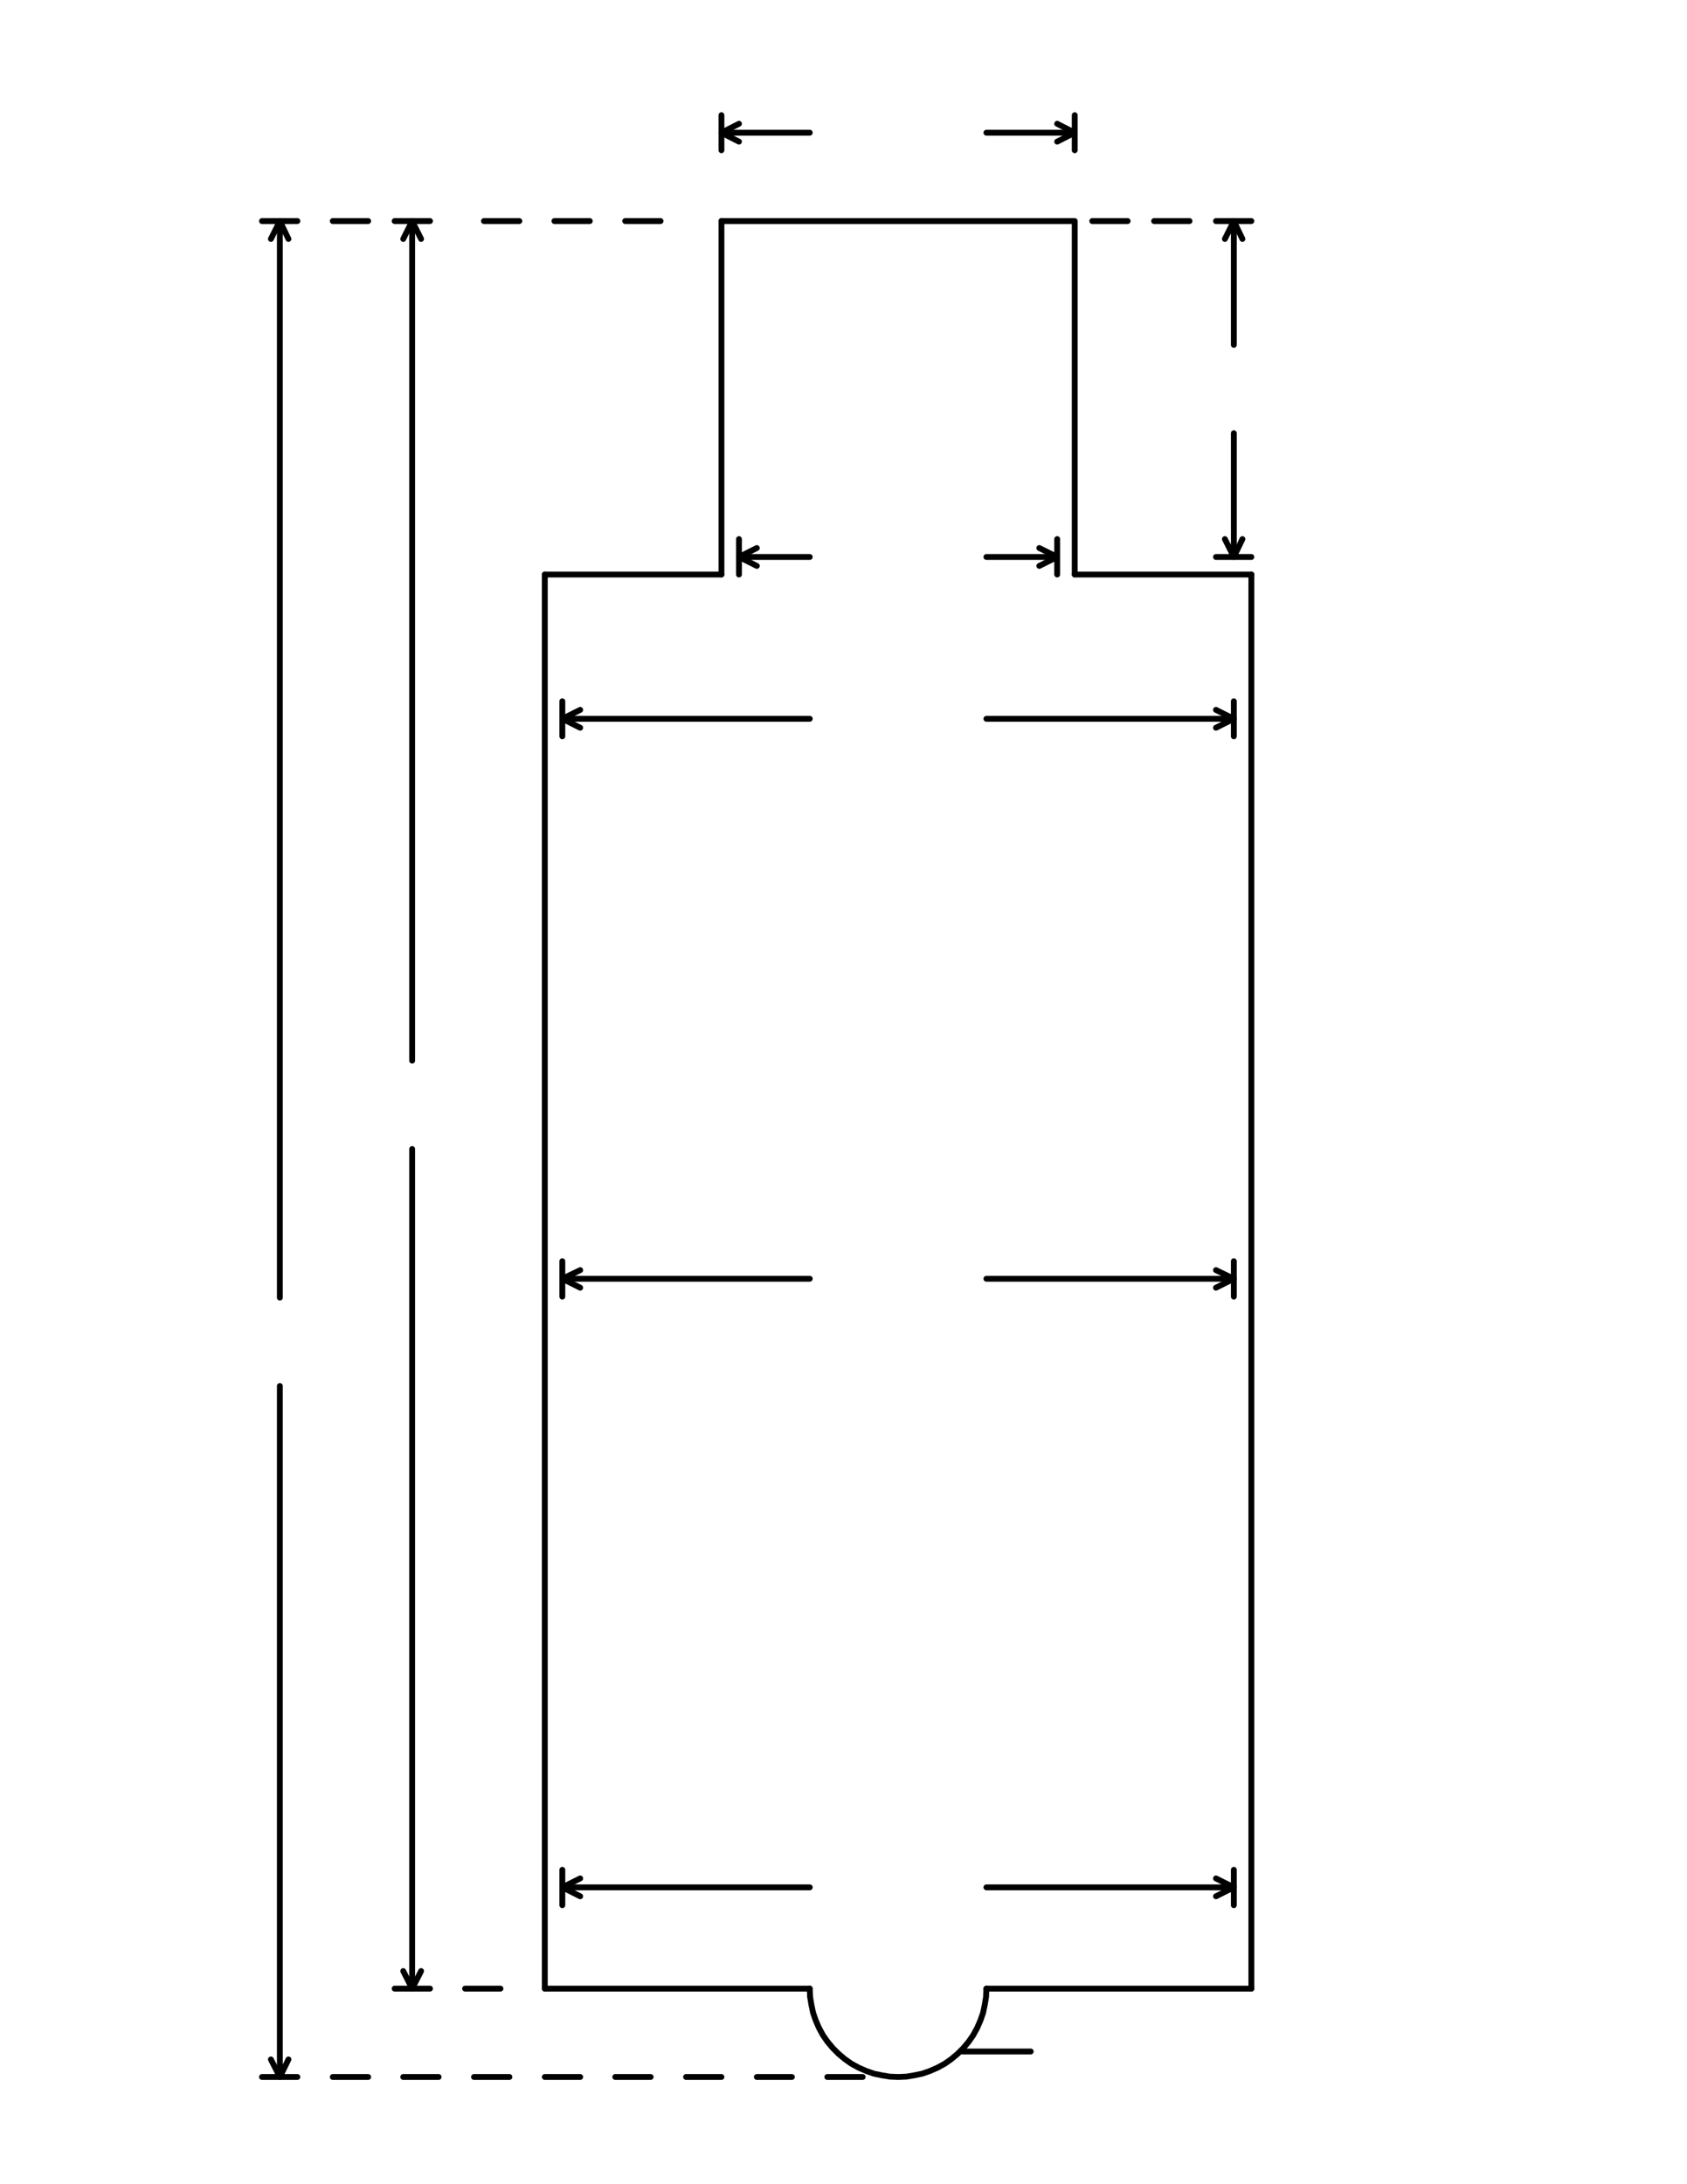 <?xml version="1.0" encoding="UTF-8" standalone="no"?>
<svg
   viewBox="0 0 612 792"
   version="1.1"
   id="svg1358"
   xmlns:sodipodi="http://sodipodi.sourceforge.net/DTD/sodipodi-0.dtd"
   xmlns="http://www.w3.org/2000/svg"
   xmlns:svg="http://www.w3.org/2000/svg">
  <defs
     id="defs1257">
    <clipPath
       id="clip1">
      <path
         d="M 1.078 0 L 610.922 0 L 610.922 792 L 1.078 792 Z M 1.078 0 "
         id="path1254" />
    </clipPath>
  </defs>
  <g
     id="surface1"
     style="stroke-width:2.12;stroke-dasharray:none">
    <path
       style="fill:none;stroke-width:2.827;stroke-linecap:round;stroke-linejoin:round;stroke:rgb(0%, 0%, 0%);stroke-opacity:1;stroke-miterlimit:10;stroke-dasharray:none"
       d="M 263.521 277.76 L 263.521 961.438 M 605.281 277.76 L 605.281 961.438 M 348.958 106.88 L 348.958 277.76 "
       transform="matrix(0.75,0,0,0.75,0,0)"
       id="path1259" />
    <path
       style="fill:none;stroke-width:2.827;stroke-linecap:round;stroke-linejoin:round;stroke:rgb(0%, 0%, 0%);stroke-opacity:1;stroke-miterlimit:10;stroke-dasharray:none"
       d="M 519.839 277.76 L 519.839 106.88 L 348.958 106.88 "
       transform="matrix(0.75,0,0,0.75,0,0)"
       id="path1261" />
    <path
       style="fill:none;stroke-width:2.827;stroke-linecap:round;stroke-linejoin:round;stroke:rgb(0%, 0%, 0%);stroke-opacity:1;stroke-miterlimit:10;stroke-dasharray:none"
       d="M 0.001 0 L 85.438 0 M 256.319 0 L 341.761 0 M 0.001 683.677 L 128.162 683.677 M 213.6 683.677 L 341.761 683.677 "
       transform="matrix(0.75,0,0,0.75,197.64,208.32)"
       id="path1263" />
    <path
       style="fill:none;stroke-width:2.827;stroke-linecap:round;stroke-linejoin:bevel;stroke:rgb(0%, 0%, 0%);stroke-opacity:1;stroke-miterlimit:10;stroke-dasharray:none"
       d="M 0.002 -0.003 L 0.159 3.997 L 0.799 7.841 L 1.601 11.68 L 2.883 15.362 L 4.481 19.039 L 6.398 22.56 L 8.638 25.758 L 11.2 28.8 L 13.919 31.518 L 16.961 34.081 L 20.159 36.32 L 23.679 38.242 L 27.362 39.841 L 31.039 41.122 L 34.883 41.919 L 38.721 42.56 L 42.721 42.721 L 46.721 42.56 L 50.56 41.919 L 54.398 41.122 L 58.08 39.841 L 61.758 38.242 L 65.278 36.32 L 68.481 34.081 L 71.518 31.518 L 74.242 28.8 L 76.799 25.758 L 79.039 22.56 L 80.961 19.039 L 82.56 15.362 L 83.841 11.68 L 84.638 7.841 L 85.278 3.997 L 85.44 -0.003 "
       transform="matrix(0.75,0,0,0.75,293.76,721.08)"
       id="path1265" />
    <path
       style="fill:none;stroke-width:2.827;stroke-linecap:round;stroke-linejoin:round;stroke:rgb(0%, 0%, 0%);stroke-opacity:1;stroke-miterlimit:10;stroke-dasharray:none"
       d="M 0.002 0 L 0.002 59.839 M 0.002 102.558 L 0.002 162.401 M 8.481 0 L -8.639 0 M 8.481 162.401 L -8.639 162.401 "
       transform="matrix(0.75,0,0,0.75,447.6,80.16)"
       id="path1267" />
    <path
       style="fill:none;stroke-width:2.827;stroke-linecap:round;stroke-linejoin:round;stroke:rgb(0%, 0%, 0%);stroke-opacity:1;stroke-miterlimit:10;stroke-dasharray:none"
       d="M 600.958 115.521 L 596.802 106.88 L 592.479 115.521 "
       transform="matrix(0.75,0,0,0.75,0,0)"
       id="path1269" />
    <path
       style="fill:none;stroke-width:2.827;stroke-linecap:round;stroke-linejoin:round;stroke:rgb(0%, 0%, 0%);stroke-opacity:1;stroke-miterlimit:10;stroke-dasharray:none"
       d="M 600.958 260.641 L 596.802 269.281 L 592.479 260.641 "
       transform="matrix(0.75,0,0,0.75,0,0)"
       id="path1271" />
    <path
       style="fill:none;stroke:#000000;stroke-width:2.827;stroke-linecap:round;stroke-linejoin:round;stroke-miterlimit:10;stroke-dasharray:none;stroke-opacity:1"
       d="m -205.122,-145.279 h 42.724 m 85.437,0 h 42.719 m -170.88,-8.479 v 16.958 m 170.88,-16.958 v 16.958"
       transform="matrix(0.75,0,0,0.75,415.56,157.08)"
       id="path1277"
       sodipodi:nodetypes="cccccccc" />
    <path
       style="fill:none;stroke-width:2.827;stroke-linecap:round;stroke-linejoin:round;stroke:rgb(0%, 0%, 0%);stroke-opacity:1;stroke-miterlimit:10;stroke-dasharray:none"
       d="M 511.359 59.839 L 519.839 64.161 L 511.359 68.479 "
       transform="matrix(0.75,0,0,0.75,0,0)"
       id="path1279" />
    <path
       style="fill:none;stroke-width:2.827;stroke-linecap:round;stroke-linejoin:round;stroke:rgb(0%, 0%, 0%);stroke-opacity:1;stroke-miterlimit:10;stroke-dasharray:none"
       d="M 357.438 68.479 L 348.958 64.161 L 357.438 59.839 "
       transform="matrix(0.75,0,0,0.75,0,0)"
       id="path1281" />
    <path
       style="fill:none;stroke:#000000;stroke-width:2.827;stroke-linecap:round;stroke-linejoin:round;stroke-miterlimit:10;stroke-dasharray:none;stroke-opacity:1"
       d="m -34.242,175.041 v 17.12 M 119.679,175.041 v 17.12 m 0,-8.479 H 85.44 m -85.438,0 H -34.242"
       transform="matrix(0.75,0,0,0.75,293.76,64.2)"
       id="path1287"
       sodipodi:nodetypes="cccccccc" />
    <path
       style="fill:none;stroke-width:2.827;stroke-linecap:round;stroke-linejoin:round;stroke:rgb(0%, 0%, 0%);stroke-opacity:1;stroke-miterlimit:10;stroke-dasharray:none"
       d="M 502.719 264.958 L 511.359 269.281 L 502.719 273.599 "
       transform="matrix(0.75,0,0,0.75,0,0)"
       id="path1289" />
    <path
       style="fill:none;stroke-width:2.827;stroke-linecap:round;stroke-linejoin:round;stroke:rgb(0%, 0%, 0%);stroke-opacity:1;stroke-miterlimit:10;stroke-dasharray:none"
       d="M 366.078 273.599 L 357.438 269.281 L 366.078 264.958 "
       transform="matrix(0.75,0,0,0.75,0,0)"
       id="path1291" />
    <path
       style="fill:none;stroke:#000000;stroke-width:2.827;stroke-linecap:round;stroke-linejoin:round;stroke-miterlimit:10;stroke-dasharray:none;stroke-opacity:1"
       d="m 205.122,48.482 v 16.958 m 0,-8.479 H 85.44 m -85.438,0 H -119.68 m 0,-8.479 v 16.958"
       transform="matrix(0.75,0,0,0.75,293.76,217.92)"
       id="path1297"
       sodipodi:nodetypes="cccccccc" />
    <path
       style="fill:none;stroke-width:2.827;stroke-linecap:round;stroke-linejoin:round;stroke:rgb(0%, 0%, 0%);stroke-opacity:1;stroke-miterlimit:10;stroke-dasharray:none"
       d="M 588.161 343.198 L 596.802 347.521 L 588.161 351.839 "
       transform="matrix(0.75,0,0,0.75,0,0)"
       id="path1299" />
    <path
       style="fill:none;stroke-width:2.827;stroke-linecap:round;stroke-linejoin:round;stroke:rgb(0%, 0%, 0%);stroke-opacity:1;stroke-miterlimit:10;stroke-dasharray:none"
       d="M 280.641 351.839 L 272 347.521 L 280.641 343.198 "
       transform="matrix(0.75,0,0,0.75,0,0)"
       id="path1301" />
    <path
       style="fill:none;stroke:#000000;stroke-width:2.827;stroke-linecap:round;stroke-linejoin:round;stroke-miterlimit:10;stroke-dasharray:none;stroke-opacity:1"
       d="M -192.321,-261.92 V 144.002 m 0,42.719 v 405.917 m -64,-854.557 v 520.479 m 0,42.719 v 334.083 m 72.641,-897.281 h -17.12 m -47.042,0 h -17.12 m 81.281,854.557 h -17.12 m -47.042,42.724 h -17.12"
       transform="matrix(0.75,0,0,0.75,293.76,276.6)"
       id="path1307"
       sodipodi:nodetypes="cccccccccccccccc" />
    <path
       style="fill:none;stroke-width:2.827;stroke-linecap:round;stroke-linejoin:round;stroke:rgb(0%, 0%, 0%);stroke-opacity:1;stroke-miterlimit:10;stroke-dasharray:none"
       d="M 203.682 115.521 L 199.359 106.88 L 195.042 115.521 "
       transform="matrix(0.75,0,0,0.75,0,0)"
       id="path1309" />
    <path
       style="fill:none;stroke-width:2.827;stroke-linecap:round;stroke-linejoin:round;stroke:rgb(0%, 0%, 0%);stroke-opacity:1;stroke-miterlimit:10;stroke-dasharray:none"
       d="M 139.521 115.521 L 135.359 106.88 L 131.042 115.521 "
       transform="matrix(0.75,0,0,0.75,0,0)"
       id="path1311" />
    <path
       style="fill:none;stroke-width:2.827;stroke-linecap:round;stroke-linejoin:round;stroke:rgb(0%, 0%, 0%);stroke-opacity:1;stroke-miterlimit:10;stroke-dasharray:none"
       d="M 203.682 952.958 L 199.359 961.438 L 195.042 952.958 "
       transform="matrix(0.75,0,0,0.75,0,0)"
       id="path1313" />
    <path
       style="fill:none;stroke-width:2.827;stroke-linecap:round;stroke-linejoin:round;stroke:rgb(0%, 0%, 0%);stroke-opacity:1;stroke-miterlimit:10;stroke-dasharray:none"
       d="M 139.521 995.682 L 135.359 1004.161 L 131.042 995.682 "
       transform="matrix(0.75,0,0,0.75,0,0)"
       id="path1315" />
    <path
       style="fill:none;stroke:#000000;stroke-width:2.827;stroke-linecap:round;stroke-linejoin:round;stroke-miterlimit:10;stroke-dasharray:none;stroke-opacity:1"
       d="m 260.641,448.641 h -17.12 m -17.12,0 h -16.964 m -17.12,0 h -17.12 m -17.12,0 h -17.12 m -16.958,0 h -17.12 m -17.12,0 H 72.641 m -17.12,0 H 38.402 m -16.964,0 H 4.318 M 85.438,405.917 H 68.318 m 371.844,-57.438 v 17.12 m 0,-8.641 H 320.48 m -85.438,0 H 115.36 m 0,-8.479 v 17.12"
       transform="matrix(0.75,0,0,0.75,117.48,416.64)"
       id="path1325"
       sodipodi:nodetypes="cccccccccccccccccccccccccc" />
    <path
       style="fill:none;stroke-width:2.827;stroke-linecap:round;stroke-linejoin:round;stroke:rgb(0%, 0%, 0%);stroke-opacity:1;stroke-miterlimit:10;stroke-dasharray:none"
       d="M 588.161 908.161 L 596.802 912.479 L 588.161 916.802 "
       transform="matrix(0.75,0,0,0.75,0,0)"
       id="path1327" />
    <path
       style="fill:none;stroke-width:2.827;stroke-linecap:round;stroke-linejoin:round;stroke:rgb(0%, 0%, 0%);stroke-opacity:1;stroke-miterlimit:10;stroke-dasharray:none"
       d="M 280.641 916.802 L 272 912.479 L 280.641 908.161 "
       transform="matrix(0.75,0,0,0.75,0,0)"
       id="path1329" />
    <path
       style="fill:none;stroke:#000000;stroke-width:2.827;stroke-linecap:round;stroke-linejoin:round;stroke-miterlimit:10;stroke-dasharray:none;stroke-opacity:1"
       d="m -72.159,-827.04 h -17.12 m -17.12,0 h -17.12 m -16.964,0 h -17.12 m -56,0 h -17.12 m 414.401,0 h -17.12 m -12.802,0 h -17.12"
       transform="matrix(0.75,0,0,0.75,293.76,700.44)"
       id="path1335"
       sodipodi:nodetypes="cccccccccccc" />
    <path
       style="fill:none;stroke:#000000;stroke-width:2.827;stroke-linecap:round;stroke-linejoin:round;stroke-miterlimit:10;stroke-dasharray:none;stroke-opacity:1"
       d="M 464.479,991.839 H 498.562"
       transform="scale(0.75)"
       id="path1339"
       sodipodi:nodetypes="cc" />
    <g
       clip-path="url(#clip1)"
       clip-rule="nonzero"
       id="g1343"
       style="stroke-width:2.12;stroke-dasharray:none" />
    <path
       style="fill:none;stroke-width:2.827;stroke-linecap:round;stroke-linejoin:round;stroke:rgb(0%, 0%, 0%);stroke-opacity:1;stroke-miterlimit:10;stroke-dasharray:none"
       d="M 0.002 0 L 0.002 17.12 M 0.002 8.48 L -119.68 8.48 M -205.118 8.48 L -324.8 8.48 M -324.8 0 L -324.8 17.12 "
       transform="matrix(0.75,0,0,0.75,447.6,457.32)"
       id="path1345" />
    <path
       style="fill:none;stroke-width:2.827;stroke-linecap:round;stroke-linejoin:round;stroke:rgb(0%, 0%, 0%);stroke-opacity:1;stroke-miterlimit:10;stroke-dasharray:none"
       d="M 588.161 614.078 L 596.802 618.24 L 588.161 622.562 "
       transform="matrix(0.75,0,0,0.75,0,0)"
       id="path1347" />
    <path
       style="fill:none;stroke-width:2.827;stroke-linecap:round;stroke-linejoin:round;stroke:rgb(0%, 0%, 0%);stroke-opacity:1;stroke-miterlimit:10;stroke-dasharray:none"
       d="M 280.641 622.562 L 272 618.24 L 280.641 614.078 "
       transform="matrix(0.75,0,0,0.75,0,0)"
       id="path1349" />
  </g>
</svg>
